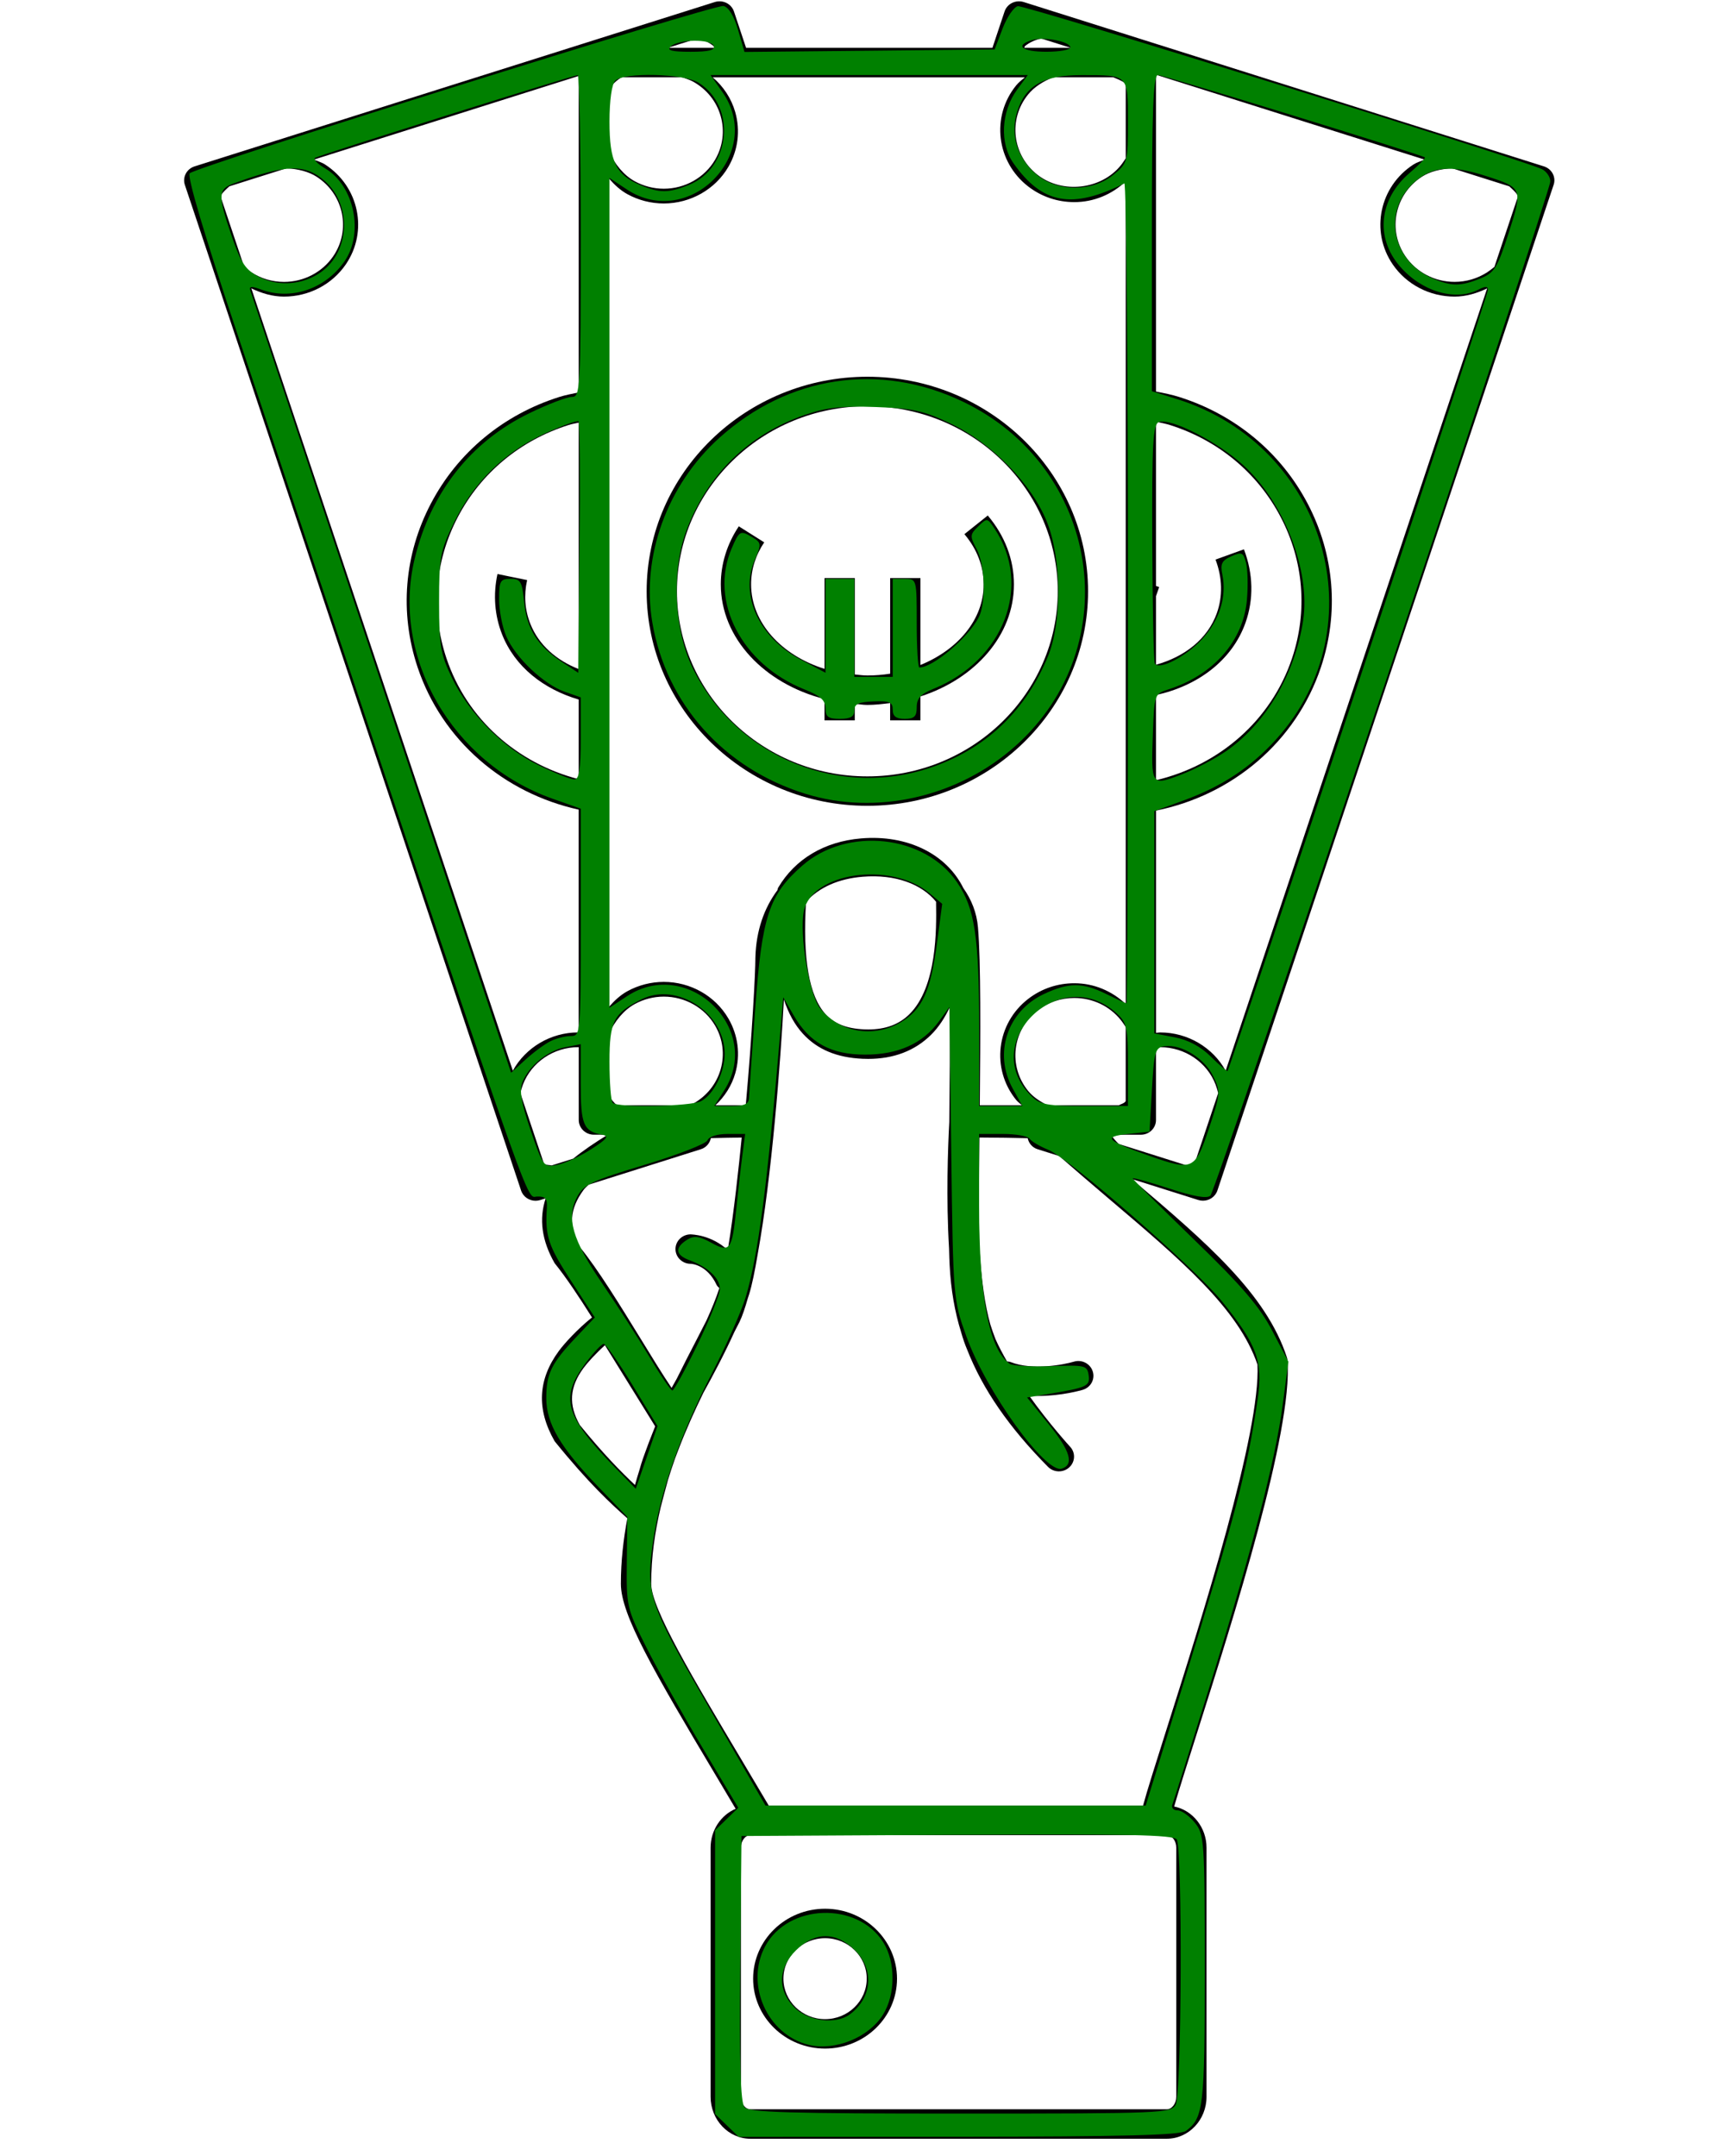 <?xml version="1.0" encoding="UTF-8" standalone="no"?>
<svg
   xmlns:dc="http://purl.org/dc/elements/1.1/"
   xmlns:cc="http://creativecommons.org/ns#"
   xmlns:rdf="http://www.w3.org/1999/02/22-rdf-syntax-ns#"
   xmlns:svg="http://www.w3.org/2000/svg"
   xmlns="http://www.w3.org/2000/svg"
   xmlns:sodipodi="http://sodipodi.sourceforge.net/DTD/sodipodi-0.dtd"
   xmlns:inkscape="http://www.inkscape.org/namespaces/inkscape"
   version="1.1"
   x="0px"
   y="0px"
   viewBox="0 0 100 125"
   enable-background="new 0 0 100 100"
   xml:space="preserve"
   id="svg91"
   sodipodi:docname="Euro.svg"
   inkscape:version="0.92.3 (d244b95, 2018-08-02)"><defs
     id="defs95" /><sodipodi:namedview
     pagecolor="#ffffff"
     bordercolor="#666666"
     borderopacity="1"
     objecttolerance="10"
     gridtolerance="10"
     guidetolerance="10"
     inkscape:pageopacity="0"
     inkscape:pageshadow="2"
     inkscape:window-width="1366"
     inkscape:window-height="674"
     id="namedview93"
     showgrid="false"
     inkscape:zoom="3.156"
     inkscape:cx="40.975891"
     inkscape:cy="62.143559"
     inkscape:window-x="0"
     inkscape:window-y="27"
     inkscape:window-maximized="1"
     inkscape:current-layer="svg91" /><g
     id="g85"
     transform="matrix(1.756,0,0,1.707,-37.408,-23.313)"><path
       d="m 48.541,78.487 c -1.309,0 -2.375,1.065 -2.375,2.375 0,1.31 1.066,2.375 2.375,2.375 1.311,0 2.375,-1.065 2.375,-2.375 0,-1.31 -1.064,-2.375 -2.375,-2.375 z m 0,3.75 c -0.758,0 -1.375,-0.617 -1.375,-1.375 0,-0.758 0.617,-1.375 1.375,-1.375 0.759,0 1.375,0.617 1.375,1.375 0,0.758 -0.616,1.375 -1.375,1.375 z"
       id="path77"
       inkscape:connector-curvature="0" /><path
       d="m 49.938,41.026 c 4.017,0 7.285,-3.269 7.285,-7.286 0,-4.018 -3.269,-7.287 -7.285,-7.287 -4.019,0 -7.287,3.269 -7.287,7.287 0,4.017 3.269,7.286 7.287,7.286 z m 0,-13.572 c 3.466,0 6.285,2.82 6.285,6.287 0,3.466 -2.819,6.286 -6.285,6.286 -3.467,0 -6.287,-2.82 -6.287,-6.286 0,-3.467 2.821,-6.287 6.287,-6.287 z"
       id="path79"
       inkscape:connector-curvature="0" /><path
       d="M 72.272,19.308 55.097,13.726 c -0.125,-0.04 -0.264,-0.03 -0.381,0.03 -0.119,0.06 -0.208,0.165 -0.249,0.291 l -0.401,1.235 h -8.133 l -0.4,-1.235 c -0.041,-0.126 -0.131,-0.231 -0.249,-0.291 -0.118,-0.06 -0.257,-0.07 -0.382,-0.03 l -17.174,5.582 c -0.264,0.085 -0.407,0.368 -0.322,0.63 l 11.1,34.157 c 0.069,0.211 0.266,0.346 0.477,0.346 0.051,0 0.103,-0.008 0.154,-0.024 l 0.18,-0.059 c -0.223,0.701 -0.133,1.432 0.297,2.205 0.379,0.481 0.807,1.147 1.232,1.841 -0.479,0.395 -0.91,0.881 -1.094,1.139 -0.687,0.962 -0.748,1.971 -0.139,3.066 1.133,1.44 1.861,2.125 2.4,2.618 -0.13,0.713 -0.213,1.454 -0.213,2.226 0,1.05 1.074,2.952 3.132,6.503 l 0.657,1.137 c -0.484,0.211 -0.827,0.724 -0.827,1.323 v 8.457 c 0,0.786 0.59,1.426 1.314,1.426 H 59.82 c 0.725,0 1.314,-0.64 1.314,-1.426 v -8.457 c 0,-0.696 -0.462,-1.275 -1.068,-1.401 0.153,-0.547 0.419,-1.411 0.716,-2.372 1.27,-4.118 3.188,-10.34 3.028,-12.763 -0.003,-0.04 -0.011,-0.08 -0.022,-0.118 -0.686,-2.164 -2.645,-3.895 -5.129,-6.063 l 2.204,0.716 c 0.052,0.017 0.103,0.024 0.154,0.024 0.211,0 0.407,-0.134 0.476,-0.346 l 11.1,-34.157 C 72.68,19.675 72.535,19.393 72.272,19.308 Z M 59.467,37.264 c 1.378,-0.31 2.512,-1.176 2.954,-2.456 0.274,-0.796 0.257,-1.658 -0.052,-2.493 l -0.938,0.348 c 0.227,0.615 0.242,1.244 0.044,1.819 -0.304,0.876 -1.062,1.483 -2.009,1.753 v -2.331 l 0.105,-0.307 -0.105,-0.037 v -5.578 c 0.153,0.033 0.308,0.062 0.458,0.11 1.597,0.519 2.896,1.628 3.657,3.125 0.762,1.496 0.896,3.199 0.377,4.797 -0.686,2.112 -2.408,3.637 -4.492,4.143 V 37.264 Z M 58.426,16.471 c 0.016,0.013 0.025,0.03 0.041,0.043 v 2.521 c -0.055,0.084 -0.107,0.168 -0.17,0.247 -0.646,0.815 -1.918,0.966 -2.736,0.318 -0.842,-0.667 -0.983,-1.894 -0.316,-2.735 0.195,-0.247 0.488,-0.445 0.832,-0.583 h 1.978 c 0.129,0.057 0.267,0.107 0.371,0.189 z m -3.29,-1.244 c 0.157,-0.134 0.34,-0.214 0.537,-0.263 l 0.978,0.318 H 55.118 Z M 44.328,14.964 c 0.197,0.048 0.38,0.128 0.537,0.263 l 0.018,0.055 H 43.35 Z m -2.92,1.732 c 0.115,-0.188 0.261,-0.316 0.418,-0.414 h 2.001 c 0.116,0.048 0.239,0.082 0.348,0.143 0.453,0.256 0.78,0.673 0.919,1.174 0.139,0.501 0.075,1.026 -0.181,1.479 -0.345,0.61 -0.995,0.989 -1.696,0.989 -0.334,0 -0.664,-0.087 -0.957,-0.252 -0.368,-0.208 -0.66,-0.58 -0.852,-1.01 z m 0,3.025 c 0.178,0.211 0.375,0.4 0.605,0.53 0.367,0.208 0.783,0.317 1.203,0.317 0.881,0 1.698,-0.476 2.132,-1.243 0.321,-0.569 0.401,-1.229 0.228,-1.859 -0.13,-0.466 -0.39,-0.872 -0.745,-1.183 h 10.307 c -0.101,0.087 -0.206,0.171 -0.286,0.272 -0.838,1.058 -0.658,2.6 0.398,3.438 0.438,0.346 0.963,0.529 1.52,0.529 0.646,0 1.242,-0.261 1.697,-0.705 v 27.941 c -0.455,-0.443 -1.052,-0.705 -1.697,-0.705 -0.557,0 -1.082,0.183 -1.52,0.529 -1.057,0.837 -1.236,2.379 -0.398,3.438 0.053,0.065 0.125,0.117 0.187,0.177 h -1.39 c 0.021,-2.428 0.037,-4.839 -0.06,-6.039 -0.04,-0.502 -0.217,-0.949 -0.483,-1.337 -0.551,-1.15 -1.836,-1.823 -3.379,-1.687 -1.204,0.104 -2.174,0.697 -2.732,1.669 -0.016,0.027 -0.018,0.06 -0.027,0.089 -0.439,0.607 -0.702,1.373 -0.727,2.275 0,0.546 -0.113,2.686 -0.318,5.03 h -1 c 0.306,-0.298 0.536,-0.666 0.654,-1.088 0.174,-0.63 0.094,-1.29 -0.228,-1.859 -0.434,-0.767 -1.251,-1.243 -2.132,-1.243 -0.42,0 -0.836,0.109 -1.203,0.317 -0.23,0.13 -0.428,0.319 -0.605,0.53 V 19.721 Z m 14.48,31.476 c -0.258,-0.13 -0.487,-0.29 -0.644,-0.488 -0.667,-0.842 -0.525,-2.069 0.316,-2.735 0.348,-0.276 0.766,-0.421 1.209,-0.421 0.599,0 1.156,0.27 1.527,0.739 0.063,0.078 0.115,0.163 0.17,0.247 v 2.521 c -0.016,0.014 -0.025,0.031 -0.041,0.043 -0.052,0.041 -0.127,0.059 -0.186,0.094 z m 1.534,1.049 -0.148,-0.048 h 0.125 c 0.007,0.015 0.015,0.031 0.023,0.048 z m -6.099,-4.139 c -0.343,0.346 -0.786,0.515 -1.356,0.515 l -0.141,-0.003 c -0.576,-0.027 -0.979,-0.191 -1.269,-0.516 -0.545,-0.613 -0.76,-1.899 -0.644,-3.82 0.436,-0.486 1.069,-0.782 1.874,-0.848 1.073,-0.09 1.944,0.25 2.419,0.85 v 0.067 c 0.012,0.846 0.035,2.826 -0.883,3.755 z m -9.915,0.662 c 0.191,-0.43 0.483,-0.802 0.852,-1.01 0.293,-0.165 0.623,-0.252 0.957,-0.252 0.701,0 1.352,0.379 1.696,0.989 0.256,0.453 0.319,0.979 0.181,1.479 -0.138,0.5 -0.466,0.918 -0.919,1.174 -0.036,0.021 -0.079,0.029 -0.118,0.048 H 41.671 C 41.572,51.113 41.485,51.004 41.408,50.878 Z M 28.584,20.325 c 0.011,-0.018 0.014,-0.037 0.025,-0.054 0.07,-0.104 0.168,-0.195 0.267,-0.285 l 1.882,-0.612 c 0.385,0.021 0.734,0.111 1,0.288 0.894,0.595 1.139,1.806 0.545,2.7 -0.363,0.544 -0.971,0.87 -1.625,0.87 -0.384,0 -0.756,-0.113 -1.077,-0.326 -0.083,-0.055 -0.16,-0.12 -0.237,-0.183 z m 1.016,3.126 c 0.338,0.168 0.699,0.28 1.078,0.28 0.822,0 1.585,-0.409 2.041,-1.093 0.746,-1.124 0.439,-2.645 -0.684,-3.393 -0.109,-0.073 -0.246,-0.113 -0.371,-0.166 l 8.744,-2.842 v 10.749 c -0.215,0.046 -0.431,0.086 -0.641,0.154 -1.852,0.602 -3.357,1.888 -4.24,3.622 -0.884,1.734 -1.039,3.708 -0.438,5.56 0.809,2.486 2.853,4.277 5.318,4.834 v 7.568 c -0.005,0 -0.01,-10e-4 -0.015,-10e-4 -0.908,0 -1.737,0.512 -2.159,1.3 z m 8.126,9.703 c -0.147,0.699 -0.095,1.408 0.153,2.052 0.424,1.104 1.372,1.861 2.529,2.211 v 2.705 c -2.026,-0.537 -3.695,-2.039 -4.367,-4.108 -0.519,-1.598 -0.385,-3.301 0.377,-4.797 0.762,-1.496 2.061,-2.605 3.658,-3.125 0.109,-0.035 0.221,-0.055 0.332,-0.08 v 8.37 c -0.734,-0.296 -1.32,-0.818 -1.596,-1.536 -0.182,-0.47 -0.218,-0.971 -0.107,-1.487 z m 1.788,20.087 C 39.45,53.226 39.373,53.23 39.313,53.207 39.293,53.2 39.28,53.186 39.26,53.178 l -0.779,-2.396 c 0.026,-0.097 0.051,-0.194 0.086,-0.288 0.283,-0.76 1.018,-1.27 1.827,-1.27 0.005,0 0.01,0.001 0.015,0.001 v 2.472 c 0,0.276 0.224,0.5 0.5,0.5 h 0.459 c -0.428,0.27 -0.828,0.548 -1.141,0.813 z m 0.931,2.771 c -0.379,-0.69 -0.342,-1.287 0.121,-1.936 0.033,-0.047 0.094,-0.11 0.169,-0.181 l 3.708,-1.205 c 0.177,-0.058 0.293,-0.207 0.328,-0.376 0.344,-0.008 0.688,-0.017 1.018,-0.02 -0.094,0.974 -0.256,2.54 -0.449,3.75 -0.004,0.023 -0.008,0.046 -0.012,0.069 -0.559,-0.522 -1.178,-0.526 -1.229,-0.531 -0.275,0.002 -0.498,0.227 -0.496,0.503 0.002,0.275 0.226,0.497 0.5,0.497 10e-4,0 0.002,0 0.004,0 0.006,0 0.54,0.017 0.857,0.724 0.02,0.043 0.059,0.066 0.087,0.101 -0.104,0.333 -0.253,0.708 -0.423,1.094 -0.109,0.22 -0.213,0.432 -0.336,0.675 -0.205,0.405 -0.426,0.847 -0.647,1.308 -0.06,0.11 -0.118,0.217 -0.171,0.313 -0.3,-0.458 -0.656,-1.057 -1.026,-1.678 -0.659,-1.104 -1.407,-2.358 -2.003,-3.107 z m 2.028,7.36 c -0.019,0.061 -0.043,0.147 -0.065,0.23 -0.05,0.163 -0.097,0.326 -0.142,0.492 -0.459,-0.443 -1.044,-1.054 -1.821,-2.035 -0.379,-0.69 -0.342,-1.287 0.121,-1.936 0.13,-0.182 0.403,-0.494 0.708,-0.775 l 1.658,2.755 c -0.027,0.072 -0.062,0.161 -0.097,0.252 -0.079,0.206 -0.157,0.412 -0.23,0.625 -0.054,0.15 -0.102,0.291 -0.132,0.392 z m 17.663,13.043 v 8.457 c 0,0.231 -0.144,0.426 -0.314,0.426 H 46.077 c -0.171,0 -0.314,-0.195 -0.314,-0.426 v -8.457 c 0,-0.232 0.144,-0.428 0.314,-0.428 h 0.317 13.043 0.384 c 0.171,0 0.315,0.196 0.315,0.428 z m 2.68,-16.409 c 0.111,2.29 -1.827,8.574 -2.988,12.342 -0.396,1.286 -0.658,2.136 -0.79,2.639 H 46.684 l -0.886,-1.534 c -1.608,-2.775 -2.997,-5.172 -2.997,-6.001 0,-0.903 0.123,-1.766 0.312,-2.593 0.066,-0.264 0.163,-0.644 0.243,-0.939 0.074,-0.245 0.15,-0.487 0.232,-0.723 0.037,-0.1 0.074,-0.202 0.112,-0.303 0.256,-0.688 0.54,-1.333 0.826,-1.935 0.313,-0.58 0.701,-1.333 1.024,-2.068 0.053,-0.106 0.115,-0.228 0.164,-0.329 0.098,-0.207 0.189,-0.492 0.277,-0.81 0.014,-0.041 0.028,-0.083 0.04,-0.123 0.101,-0.335 0.194,-0.813 0.283,-1.356 0.47,-2.647 0.755,-6.537 0.868,-8.666 0.151,0.47 0.357,0.857 0.627,1.16 0.473,0.533 1.117,0.812 1.969,0.851 l 0.188,0.004 c 0.84,0 1.535,-0.273 2.068,-0.812 0.268,-0.271 0.467,-0.599 0.627,-0.948 0.006,1.209 -0.007,2.598 -0.019,3.903 -0.046,0.875 -0.107,2.597 -0.008,4.292 0.005,0.219 0.011,0.414 0.02,0.58 0.041,0.82 0.166,1.568 0.38,2.275 0.061,0.221 0.129,0.422 0.197,0.583 0.51,1.344 1.383,2.647 2.67,3.983 0.188,0.198 0.502,0.205 0.699,0.02 0.2,-0.186 0.215,-0.497 0.033,-0.7 -0.011,-0.012 -0.683,-0.768 -1.365,-1.75 0.103,0.007 0.207,0.023 0.307,0.023 0.779,0 1.431,-0.196 1.472,-0.208 0.265,-0.081 0.413,-0.361 0.331,-0.625 -0.08,-0.264 -0.359,-0.415 -0.624,-0.332 -0.335,0.103 -1.364,0.306 -2.083,0.015 -0.04,-0.016 -0.082,-0.018 -0.123,-0.023 -0.141,-0.253 -0.273,-0.508 -0.381,-0.758 -0.064,-0.169 -0.121,-0.338 -0.169,-0.495 -0.177,-0.639 -0.299,-1.523 -0.363,-2.61 -0.021,-0.921 -0.011,-2.279 0.003,-3.742 0.591,0.003 1.178,0.011 1.592,0.023 0.035,0.169 0.15,0.317 0.326,0.374 l 0.715,0.232 c 0.557,0.5 1.105,0.983 1.627,1.439 2.393,2.089 4.29,3.742 4.918,5.645 z M 60.74,53.179 c -0.019,0.008 -0.033,0.021 -0.053,0.029 -0.061,0.022 -0.137,0.019 -0.201,0.034 l -2.251,-0.731 c -0.099,-0.099 -0.184,-0.204 -0.258,-0.313 h 0.989 c 0.276,0 0.5,-0.224 0.5,-0.5 v -2.46 c 0.047,-0.003 0.094,-0.013 0.141,-0.013 0.81,0 1.544,0.51 1.826,1.27 0.035,0.094 0.061,0.191 0.086,0.288 z m 1.026,-3.155 c -0.422,-0.788 -1.25,-1.3 -2.158,-1.3 -0.048,0 -0.094,0.009 -0.141,0.013 v -7.548 c 2.522,-0.523 4.622,-2.337 5.443,-4.866 0.602,-1.851 0.447,-3.826 -0.437,-5.56 -0.884,-1.734 -2.39,-3.02 -4.24,-3.622 -0.251,-0.082 -0.509,-0.133 -0.767,-0.185 v -10.76 l 8.87,2.883 c -0.126,0.053 -0.262,0.093 -0.371,0.166 -1.123,0.748 -1.431,2.269 -0.684,3.393 0.456,0.684 1.218,1.093 2.041,1.093 0.379,0 0.74,-0.112 1.077,-0.28 z m 8.872,-27.302 c -0.077,0.063 -0.155,0.127 -0.237,0.183 -0.322,0.213 -0.693,0.326 -1.077,0.326 -0.655,0 -1.263,-0.325 -1.625,-0.87 -0.594,-0.894 -0.349,-2.105 0.544,-2.7 0.267,-0.177 0.615,-0.266 1,-0.288 l 1.883,0.612 c 0.098,0.09 0.196,0.18 0.266,0.285 0.012,0.018 0.016,0.037 0.025,0.054 z"
       id="path81"
       inkscape:connector-curvature="0" /><path
       d="m 48.522,37.4 v 0.725 h 1 v -0.561 c 0.14,0.01 0.272,0.036 0.415,0.036 0.258,0 0.506,-0.031 0.752,-0.064 v 0.589 h 1 v -0.813 c 1.803,-0.596 3.087,-2.073 3.087,-3.807 0,-0.842 -0.299,-1.651 -0.864,-2.339 L 53.141,31.8 c 0.416,0.507 0.636,1.096 0.636,1.705 0,1.195 -0.854,2.222 -2.087,2.738 v -2.952 h -1 v 3.248 c -0.243,0.039 -0.494,0.061 -0.752,0.061 -0.143,0 -0.277,-0.021 -0.415,-0.034 v -3.275 h -1 v 3.084 c -1.417,-0.456 -2.424,-1.568 -2.424,-2.871 0,-0.503 0.146,-0.983 0.433,-1.426 l -0.839,-0.544 c -0.389,0.599 -0.594,1.28 -0.594,1.97 0,1.839 1.448,3.38 3.423,3.896 z"
       id="path83"
       inkscape:connector-curvature="0" /></g><path
     style="fill:#008000;stroke-width:0.274"
     d="m 42.138,123.228 -0.683,-0.664 v -8.224 -8.224 l 0.672,-0.653 0.672,-0.653 -2.092,-3.508 c -1.15,-1.929 -2.611,-4.542 -3.246,-5.807 -1.124,-2.237 -1.154,-2.369 -1.124,-4.923 l 0.03,-2.624 -1.644,-1.703 c -2.241,-2.323 -3.055,-3.705 -3.055,-5.189 0,-1.414 0.297,-2.018 1.74,-3.539 l 1.074,-1.133 -1.384,-2.13 c -1.316,-2.026 -1.503,-2.587 -1.397,-4.204 0.037,-0.564 -0.075,-0.695 -0.58,-0.676 -0.668,0.025 0.11,2.265 -17.34,-49.955 -1.914,-5.729 -2.948,-9.211 -2.783,-9.371 0.41,-0.396 30.403,-9.8 30.938,-9.699 0.298,0.056 0.615,0.569 0.849,1.376 l 0.374,1.287 7.25,-0.072 7.25,-0.072 0.462,-1.215 C 58.376,0.984 58.775,0.401 59.008,0.358 c 0.403,-0.075 29.351,8.928 30.38,9.448 0.268,0.135 0.486,0.455 0.486,0.71 -0.002,0.68 -19.369,58.477 -19.704,58.803 -0.194,0.189 -0.956,0.057 -2.395,-0.413 -1.16,-0.379 -2.11,-0.643 -2.11,-0.586 0,0.057 1.608,1.661 3.573,3.565 2.756,2.67 3.788,3.873 4.512,5.262 l 0.939,1.801 -0.332,2.526 c -0.422,3.209 -1.772,8.397 -4.281,16.454 -1.088,3.496 -2.039,6.508 -2.111,6.694 -0.073,0.186 0.06,0.338 0.295,0.338 0.235,0 0.687,0.321 1.004,0.713 0.553,0.684 0.577,1.031 0.577,8.537 0,7.96 -0.072,8.576 -1.089,9.335 -0.332,0.248 -3.606,0.332 -13.185,0.338 l -12.744,0.008 z m 26.022,-1.212 c 0.342,-0.621 0.395,-14.851 0.057,-15.368 -0.175,-0.268 -2.908,-0.326 -12.727,-0.27 l -12.504,0.07 -0.074,7.675 c -0.052,5.437 0.018,7.783 0.243,8.046 0.26,0.304 2.52,0.371 12.517,0.371 11.777,0 12.21,-0.018 12.488,-0.523 z m 0.366,-24.155 c 3.12,-10.091 3.776,-12.603 4.385,-16.772 0.315,-2.157 -0.042,-3.13 -2.07,-5.637 -1.557,-1.925 -8.852,-8.293 -10.065,-8.786 -0.504,-0.205 -0.995,-0.496 -1.091,-0.647 -0.096,-0.151 -0.793,-0.275 -1.55,-0.275 h -1.375 v 4.142 c 0,5.354 0.583,8.364 1.778,9.187 0.17,0.117 1.248,0.178 2.396,0.135 1.971,-0.073 2.092,-0.044 2.175,0.521 0.093,0.638 -0.081,0.718 -2.384,1.099 l -1.183,0.195 1.27,1.571 c 1.237,1.53 1.466,2.321 0.74,2.556 -0.937,0.303 -4.395,-4.492 -5.534,-7.675 -0.757,-2.115 -0.763,-2.198 -0.872,-10.61 l -0.11,-8.479 -0.599,0.825 c -0.939,1.291 -2.362,1.934 -4.283,1.934 -1.986,0 -3.224,-0.68 -4.146,-2.278 l -0.603,-1.045 -0.18,2.134 c -0.742,8.779 -1.264,12.777 -1.989,15.23 -0.238,0.807 -1.117,2.792 -1.953,4.412 -1.884,3.65 -3.035,6.959 -3.443,9.894 -0.4,2.882 -0.191,3.515 2.972,9.003 1.32,2.289 2.662,4.618 2.982,5.175 l 0.583,1.012 11.019,0.002 11.019,0.002 2.111,-6.829 z M 36.663,80.299 c -0.798,-1.311 -1.549,-2.383 -1.667,-2.383 -0.119,0 -0.592,0.505 -1.052,1.122 -1.507,2.022 -1.206,3.058 1.782,6.119 l 1.129,1.156 0.63,-1.816 0.63,-1.816 z m 3.776,-2.353 c 0.712,-1.471 1.294,-2.912 1.294,-3.203 0,-0.631 -0.68,-1.278 -1.762,-1.678 -0.838,-0.31 -0.871,-0.742 -0.094,-1.215 0.36,-0.219 0.689,-0.171 1.35,0.196 1.087,0.604 1.212,0.438 1.452,-1.933 0.1,-0.989 0.257,-2.376 0.35,-3.082 L 43.197,65.745 h -1.019 c -0.601,0 -1.078,0.15 -1.164,0.367 -0.08,0.202 -1.715,0.841 -3.634,1.42 -3.067,0.925 -3.54,1.148 -3.912,1.84 -0.659,1.228 -0.299,2.489 1.435,5.027 0.864,1.264 2.097,3.18 2.739,4.256 0.642,1.077 1.243,1.959 1.335,1.961 0.092,0.002 0.749,-1.2 1.461,-2.671 z M 34.263,66.632 c 0.944,-0.607 1.066,-0.77 0.633,-0.848 -1.071,-0.193 -1.232,-0.578 -1.232,-2.945 V 60.539 l -0.891,0.173 c -1.024,0.199 -2.112,1.088 -2.487,2.031 -0.192,0.485 -0.071,1.194 0.479,2.8 0.722,2.106 0.754,2.147 1.533,1.996 0.438,-0.085 1.322,-0.493 1.965,-0.906 z M 70.087,65.413 c 0.669,-2.006 0.678,-2.128 0.235,-3.03 -0.506,-1.031 -1.845,-1.857 -2.797,-1.725 -0.561,0.078 -0.618,0.271 -0.746,2.518 l -0.139,2.434 -1.252,0.135 c -1.484,0.16 -1.269,0.379 1.246,1.269 2.512,0.888 2.645,0.826 3.454,-1.6 z M 40.636,63.844 c 0.731,-0.38 1.376,-1.672 1.375,-2.751 -0.003,-2.364 -2.774,-4.18 -4.818,-3.157 -1.622,0.812 -1.86,1.275 -1.86,3.619 0,1.214 0.083,2.288 0.186,2.387 0.297,0.289 4.529,0.208 5.117,-0.098 z m 2.785,-0.195 c 0.01,-0.26 0.173,-2.603 0.362,-5.206 0.388,-5.325 0.795,-6.561 2.722,-8.252 2.599,-2.282 7.099,-1.798 8.981,0.966 1.025,1.505 1.274,3.151 1.274,8.405 v 4.561 h 1.253 1.253 l -0.557,-1.01 c -1.126,-2.041 -0.321,-4.479 1.808,-5.481 1.448,-0.681 2.243,-0.681 3.618,-2.4e-5 0.6,0.297 1.128,0.541 1.172,0.541 0.044,0 0.08,-10.72 0.08,-23.822 0,-13.102 -0.094,-23.775 -0.209,-23.718 -3.028,1.515 -4.753,1.202 -6.425,-1.166 -0.811,-1.149 -0.721,-3 0.208,-4.268 l 0.62,-0.846 h -9.194 -9.194 l 0.687,0.984 c 2.473,3.541 -1.925,8.03 -5.535,5.65 L 35.333,10.32 V 34.373 58.427 l 1.013,-0.668 c 3.527,-2.326 7.901,1.902 5.643,5.453 l -0.579,0.911 H 42.407 c 0.757,0 1.001,-0.114 1.014,-0.473 z m 21.966,-1.914 c 0,-2.153 -0.064,-2.445 -0.651,-2.981 -3.28,-2.995 -8.107,1.725 -4.925,4.817 0.487,0.474 0.922,0.552 3.072,0.552 h 2.504 z M 31.906,60.369 c 0.334,-0.167 0.867,-0.303 1.183,-0.303 0.565,0 0.575,-0.11 0.575,-6.59 v -6.59 l -1.649,-0.584 c -5.811,-2.059 -9.345,-8.211 -7.98,-13.892 0.924,-3.846 3.245,-6.797 6.648,-8.451 1.069,-0.52 2.177,-0.945 2.462,-0.945 0.497,0 0.519,-0.404 0.519,-9.33 0,-5.132 -0.075,-9.33 -0.167,-9.33 -0.232,0 -14.946,4.632 -15.231,4.795 -0.128,0.073 0.133,0.348 0.579,0.611 1.698,1.003 2.267,3.769 1.114,5.411 -1.118,1.592 -3.089,2.255 -4.814,1.618 -0.574,-0.212 -0.719,-0.197 -0.628,0.068 0.065,0.189 3.491,10.467 7.615,22.841 l 7.497,22.498 0.835,-0.762 c 0.459,-0.419 1.108,-0.899 1.443,-1.065 z M 78.75,39.571 c 4.129,-12.357 7.508,-22.603 7.508,-22.767 0,-0.212 -0.157,-0.217 -0.538,-0.019 -1.345,0.699 -3.295,0.127 -4.566,-1.341 -1.443,-1.667 -1.212,-3.903 0.559,-5.414 0.542,-0.463 0.942,-0.87 0.887,-0.906 C 82.322,8.944 67.423,4.347 67.126,4.35 66.855,4.353 66.778,6.369 66.778,13.518 v 9.164 l 1.461,0.458 c 8.633,2.708 11.672,13.176 5.731,19.736 -1.458,1.61 -3.137,2.721 -5.312,3.516 l -1.741,0.636 v 6.443 6.443 l 1.193,0.229 c 0.777,0.149 1.505,0.539 2.087,1.119 0.492,0.489 0.928,0.864 0.969,0.833 0.041,-0.031 3.454,-10.167 7.583,-22.524 z m -26.525,19.695 c 1.23,-0.729 1.723,-1.799 2.085,-4.526 l 0.31,-2.337 -0.743,-0.621 c -2.234,-1.868 -6.845,-1.199 -7.28,1.056 -0.261,1.35 0.305,4.782 0.922,5.589 1.089,1.426 3.109,1.786 4.706,0.84 z M 71.086,43.544 c 2.306,-1.61 3.985,-4.458 4.457,-7.565 0.438,-2.878 -1.097,-6.853 -3.484,-9.023 -1.495,-1.359 -4.201,-2.739 -4.877,-2.487 -0.345,0.129 -0.405,1.211 -0.383,6.983 0.014,3.757 0.08,6.917 0.147,7.023 0.251,0.395 1.79,-0.397 2.727,-1.405 1.019,-1.096 1.452,-2.466 1.188,-3.752 -0.129,-0.626 -0.034,-0.819 0.52,-1.065 0.608,-0.269 0.696,-0.23 0.854,0.381 0.097,0.375 0.12,1.338 0.051,2.14 -0.203,2.376 -1.934,4.357 -4.534,5.189 -0.829,0.265 -0.835,0.283 -0.916,2.522 -0.111,3.08 -0.103,3.092 1.644,2.423 0.793,-0.304 1.965,-0.918 2.606,-1.365 z M 33.664,42.812 v -2.38 l -0.936,-0.329 c -1.212,-0.426 -2.855,-1.986 -3.381,-3.209 -0.228,-0.53 -0.414,-1.496 -0.414,-2.148 0,-1.066 0.066,-1.184 0.66,-1.184 0.59,0 0.675,0.145 0.796,1.372 0.151,1.532 0.773,2.512 2.187,3.447 l 0.948,0.627 0.074,-7.226 c 0.041,-3.974 0.016,-7.283 -0.056,-7.353 -0.072,-0.07 -0.944,0.244 -1.939,0.696 -2.312,1.052 -4.148,2.842 -5.266,5.136 -0.818,1.678 -0.883,2.023 -0.883,4.652 0,2.515 0.085,3.017 0.746,4.386 1.003,2.08 2.988,4.08 5.037,5.075 0.924,0.449 1.849,0.816 2.054,0.816 0.284,0 0.373,-0.571 0.373,-2.38 z m -15.034,-27.053 c 1.648,-1.196 1.766,-3.84 0.234,-5.23 -1.149,-1.043 -2.233,-1.022 -5.306,0.102 -0.931,0.341 -0.944,0.67 -0.12,3.069 0.543,1.582 0.796,1.955 1.6,2.364 1.127,0.573 2.548,0.453 3.592,-0.305 z m 67.175,0.392 c 0.828,-0.336 0.995,-0.602 1.65,-2.637 0.833,-2.586 0.818,-2.625 -1.317,-3.31 -1.962,-0.63 -3.027,-0.563 -4.026,0.253 -2.006,1.641 -1.509,4.636 0.944,5.688 1.078,0.462 1.619,0.464 2.748,0.005 z M 39.928,10.726 C 42.363,9.737 42.708,6.202 40.505,4.8 39.662,4.262 36.185,4.175 35.667,4.678 c -0.201,0.195 -0.334,1.141 -0.334,2.374 0,2.316 0.369,3.079 1.775,3.674 1.123,0.475 1.648,0.475 2.819,-7.83e-4 z m 24.603,-0.581 c 0.837,-0.684 0.856,-0.754 0.856,-3.081 0,-2.756 0.046,-2.709 -2.693,-2.709 -2.208,0 -3.259,0.603 -3.734,2.142 -0.414,1.342 0.032,2.725 1.179,3.663 1.186,0.97 3.195,0.963 4.391,-0.015 z M 41.38,2.663 c -0.15,-0.418 -2.066,-0.393 -2.504,0.033 -0.234,0.227 0.063,0.306 1.156,0.306 1.056,0 1.436,-0.095 1.349,-0.338 z m 20.668,0.089 c 0,-0.344 -1.534,-0.641 -2.22,-0.429 -1.026,0.316 -0.584,0.678 0.829,0.678 0.765,0 1.391,-0.112 1.391,-0.249 z"
     id="path99"
     inkscape:connector-curvature="0" /><path
     style="fill:#008000;stroke-width:0.274"
     d="m 47.855,41.067 c -7.94e-4,-0.464 -0.291,-0.724 -1.218,-1.095 -3.646,-1.457 -5.537,-5.119 -4.222,-8.177 0.449,-1.044 0.5,-1.07 1.237,-0.623 0.481,0.292 0.489,0.386 0.107,1.275 -0.89,2.069 0.234,4.514 2.666,5.8 l 1.431,0.757 v -2.721 -2.721 h 0.835 0.835 v 2.84 2.84 h 1.113 1.113 v -2.84 -2.84 h 0.696 c 0.693,0 0.696,0.009 0.696,2.569 0,1.413 0.069,2.569 0.153,2.569 0.782,0 2.803,-1.703 3.431,-2.89 0.447,-0.846 0.382,-3.059 -0.117,-3.989 -0.393,-0.733 -0.386,-0.833 0.097,-1.302 0.512,-0.497 0.532,-0.495 0.942,0.118 2.206,3.296 0.557,7.637 -3.532,9.298 -0.743,0.302 -0.974,0.555 -0.974,1.068 0,0.537 -0.14,0.672 -0.696,0.672 -0.504,0 -0.696,-0.145 -0.696,-0.527 0,-0.441 -0.18,-0.52 -1.113,-0.483 -0.867,0.034 -1.113,0.15 -1.113,0.527 0,0.357 -0.219,0.483 -0.835,0.483 -0.68,0 -0.835,-0.113 -0.836,-0.609 z"
     id="path103"
     inkscape:connector-curvature="0" /><path
     style="fill:#008000;stroke-width:0.274"
     d="m 46.686,46.021 c -4.726,-1.469 -8.069,-5.211 -8.871,-9.934 -0.649,-3.819 0.861,-7.98 3.884,-10.7 4.016,-3.613 9.277,-4.404 14.087,-2.117 7.972,3.789 9.581,14.158 3.098,19.966 -3.327,2.98 -8.078,4.065 -12.198,2.785 z m 7.57,-1.624 c 3.038,-1.124 5.231,-3.267 6.496,-6.348 0.821,-2 0.789,-5.685 -0.068,-7.81 -0.88,-2.183 -3.181,-4.535 -5.541,-5.665 -1.592,-0.762 -2.191,-0.896 -4.364,-0.975 -1.977,-0.072 -2.856,0.024 -4.089,0.445 -3.277,1.119 -5.705,3.488 -6.907,6.738 -0.873,2.36 -0.71,5.75 0.383,7.97 2.574,5.227 8.645,7.66 14.09,5.645 z"
     id="path105"
     inkscape:connector-curvature="0" /><path
     style="fill:#008000;stroke-width:0.274"
     d="m 46.882,118.555 c -2.407,-0.586 -3.701,-3.504 -2.529,-5.706 1.32,-2.481 5.358,-2.62 6.853,-0.236 0.72,1.147 0.712,3.031 -0.018,4.195 -0.831,1.325 -2.785,2.117 -4.306,1.747 z m 2.389,-1.771 c 1.298,-0.969 1.42,-2.618 0.276,-3.731 -1.094,-1.063 -2.288,-1.063 -3.382,0 -1.078,1.047 -1.109,2.364 -0.08,3.365 0.805,0.783 2.385,0.964 3.186,0.366 z"
     id="path107"
     inkscape:connector-curvature="0" /></svg>